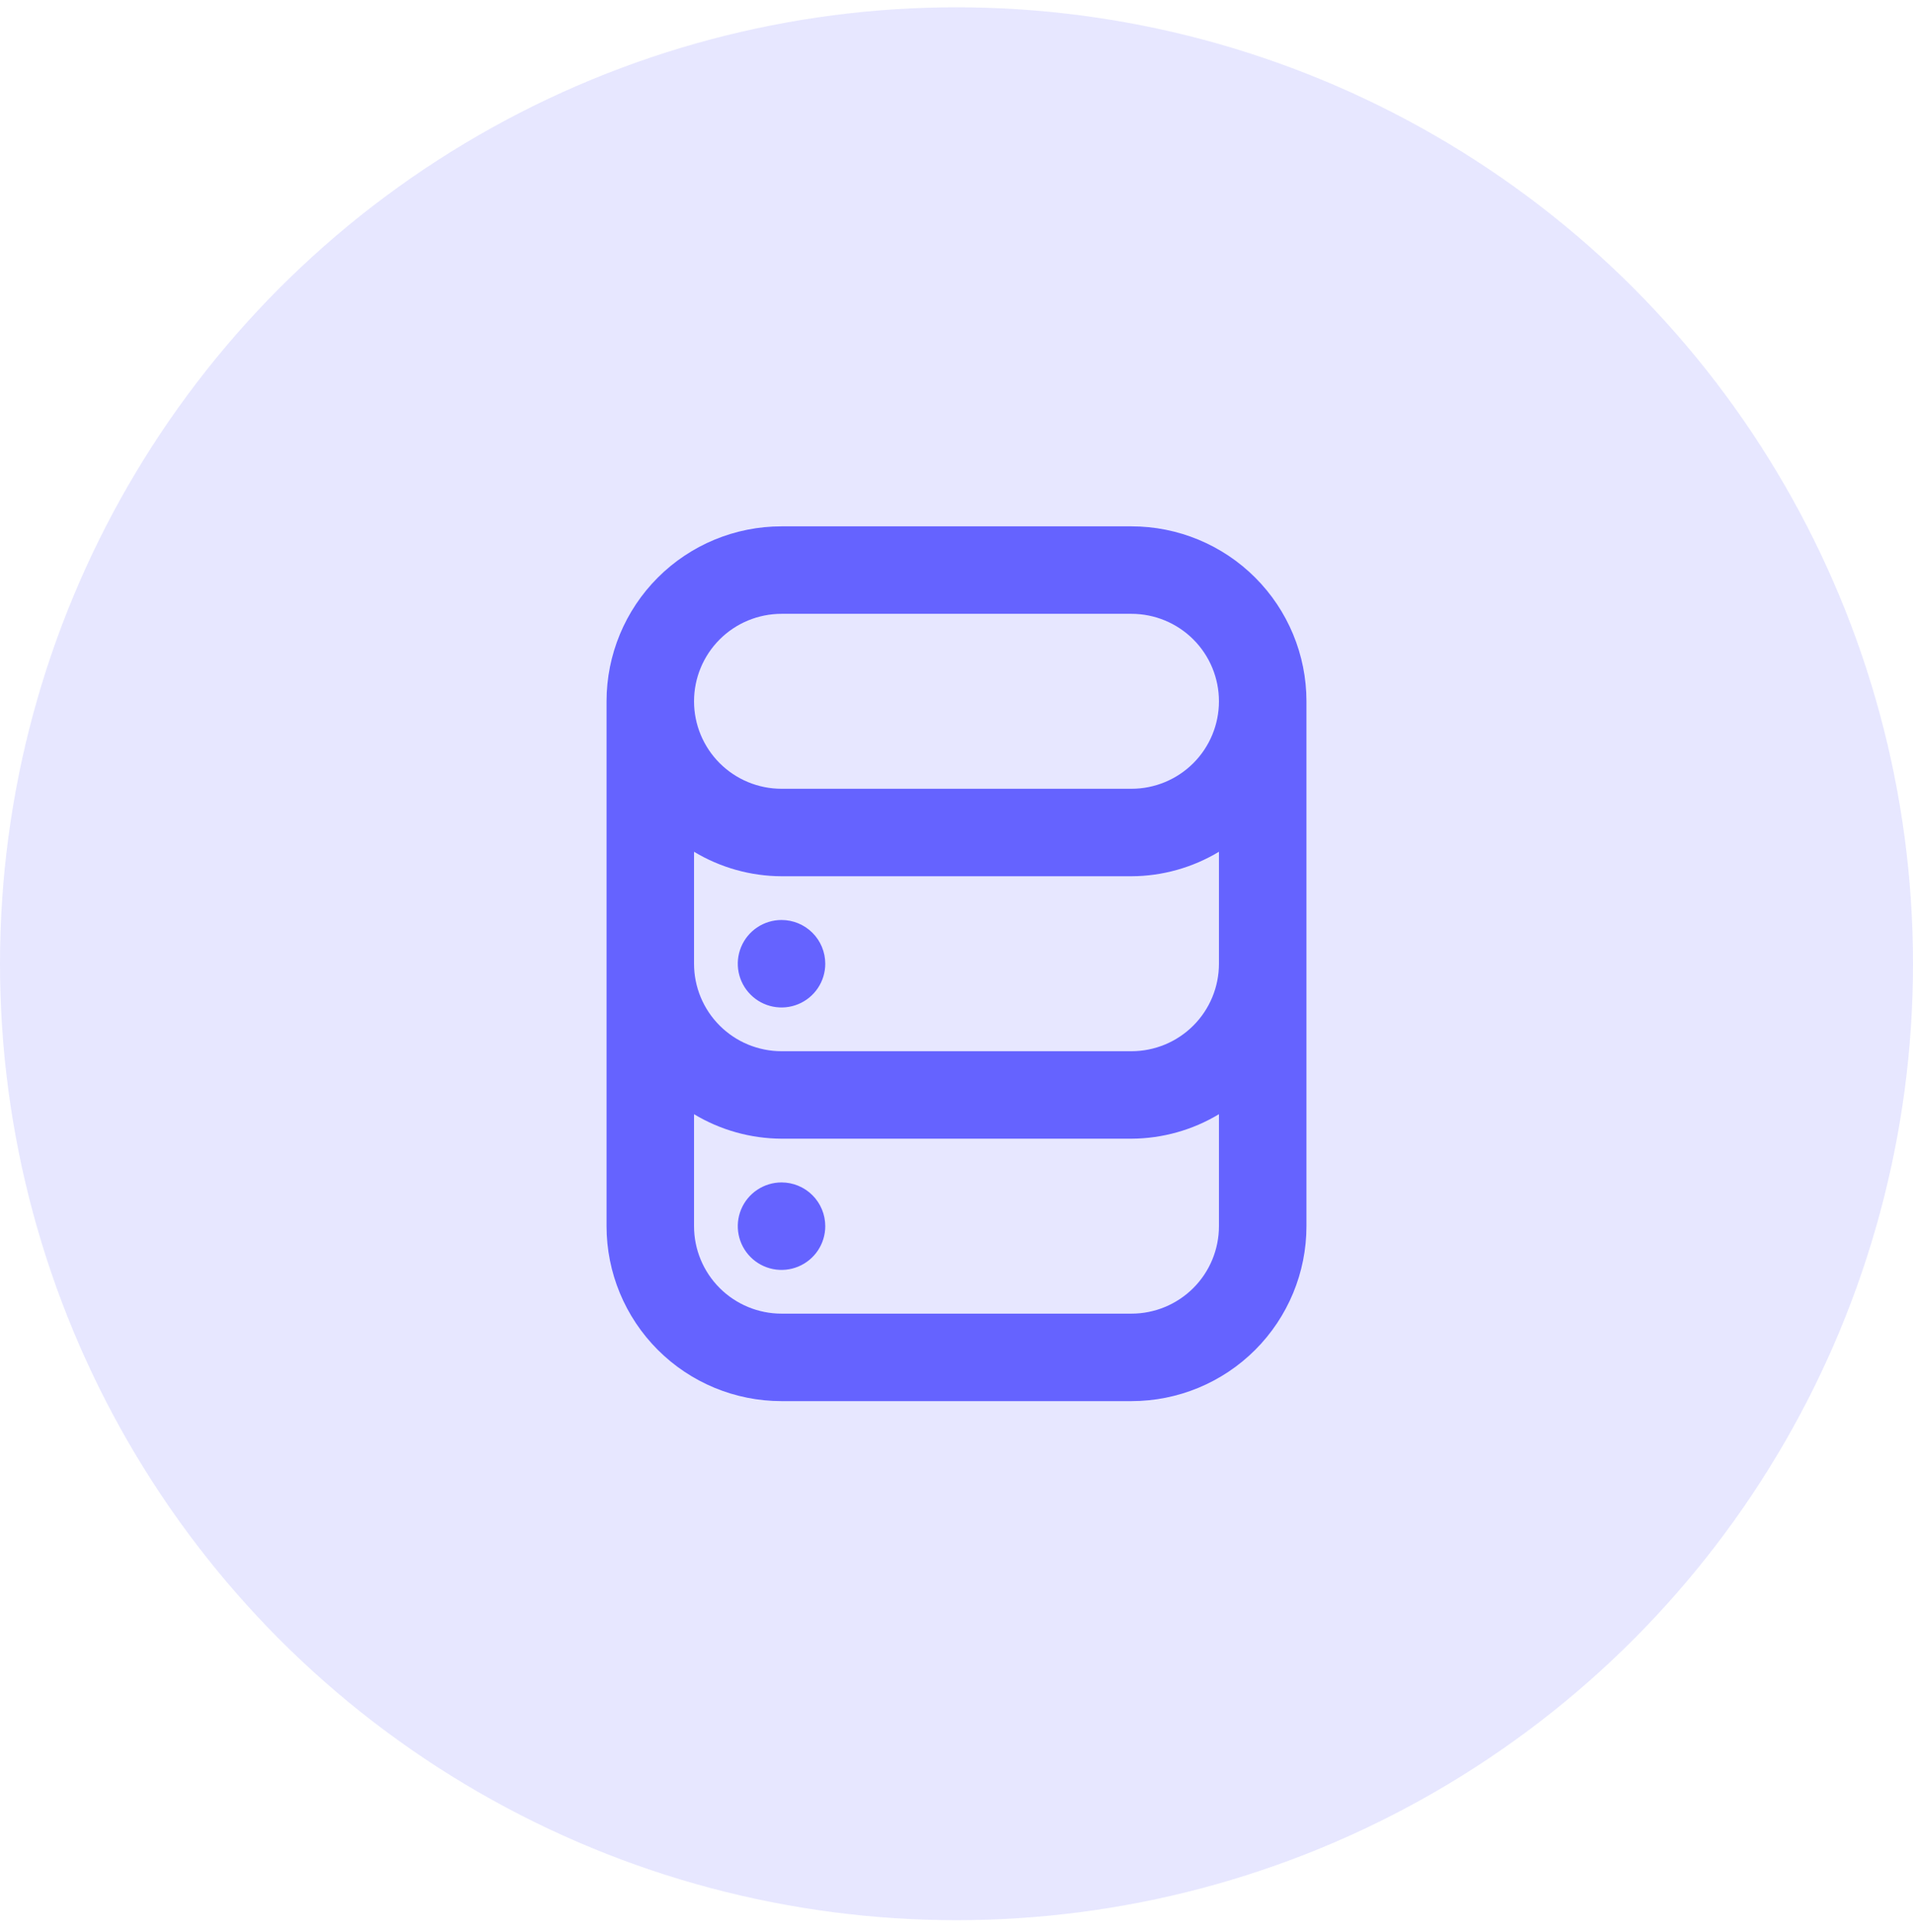 <svg width="100" height="101" viewBox="0 0 100 101" fill="none" xmlns="http://www.w3.org/2000/svg">
<circle cx="50" cy="50.382" r="50" fill="#E7E7FF"/>
<path d="M40.854 61.814C40.401 61.814 39.959 61.949 39.583 62.2C39.207 62.451 38.914 62.808 38.741 63.226C38.568 63.644 38.523 64.103 38.611 64.547C38.699 64.991 38.917 65.398 39.237 65.718C39.556 66.038 39.964 66.255 40.407 66.344C40.851 66.432 41.311 66.387 41.729 66.213C42.147 66.04 42.504 65.747 42.755 65.371C43.006 64.995 43.14 64.553 43.14 64.101C43.14 63.495 42.899 62.913 42.471 62.484C42.042 62.055 41.46 61.814 40.854 61.814V61.814ZM40.854 48.095C40.401 48.095 39.959 48.229 39.583 48.48C39.207 48.731 38.914 49.089 38.741 49.506C38.568 49.924 38.523 50.384 38.611 50.828C38.699 51.271 38.917 51.679 39.237 51.998C39.556 52.318 39.964 52.536 40.407 52.624C40.851 52.712 41.311 52.667 41.729 52.494C42.147 52.321 42.504 52.028 42.755 51.652C43.006 51.276 43.14 50.834 43.14 50.382C43.14 49.775 42.899 49.193 42.471 48.765C42.042 48.336 41.46 48.095 40.854 48.095V48.095ZM59.146 27.516H40.854C38.428 27.516 36.101 28.479 34.386 30.195C32.671 31.91 31.707 34.236 31.707 36.662V64.101C31.707 66.527 32.671 68.853 34.386 70.568C36.101 72.284 38.428 73.247 40.854 73.247H59.146C61.572 73.247 63.898 72.284 65.614 70.568C67.329 68.853 68.293 66.527 68.293 64.101V36.662C68.293 34.236 67.329 31.91 65.614 30.195C63.898 28.479 61.572 27.516 59.146 27.516ZM63.719 64.101C63.719 65.314 63.238 66.477 62.38 67.335C61.522 68.192 60.359 68.674 59.146 68.674H40.854C39.641 68.674 38.477 68.192 37.62 67.335C36.762 66.477 36.28 65.314 36.28 64.101V58.247C37.661 59.079 39.242 59.521 40.854 59.528H59.146C60.758 59.521 62.338 59.079 63.719 58.247V64.101ZM63.719 50.382C63.719 51.594 63.238 52.758 62.38 53.615C61.522 54.473 60.359 54.955 59.146 54.955H40.854C39.641 54.955 38.477 54.473 37.62 53.615C36.762 52.758 36.28 51.594 36.28 50.382V44.528C37.661 45.359 39.242 45.802 40.854 45.808H59.146C60.758 45.802 62.338 45.359 63.719 44.528V50.382ZM59.146 41.235H40.854C39.641 41.235 38.477 40.753 37.62 39.896C36.762 39.038 36.28 37.875 36.28 36.662C36.28 35.449 36.762 34.286 37.62 33.428C38.477 32.571 39.641 32.089 40.854 32.089H59.146C60.359 32.089 61.522 32.571 62.38 33.428C63.238 34.286 63.719 35.449 63.719 36.662C63.719 37.875 63.238 39.038 62.38 39.896C61.522 40.753 60.359 41.235 59.146 41.235V41.235Z" fill="#6563FF"/>
</svg>
